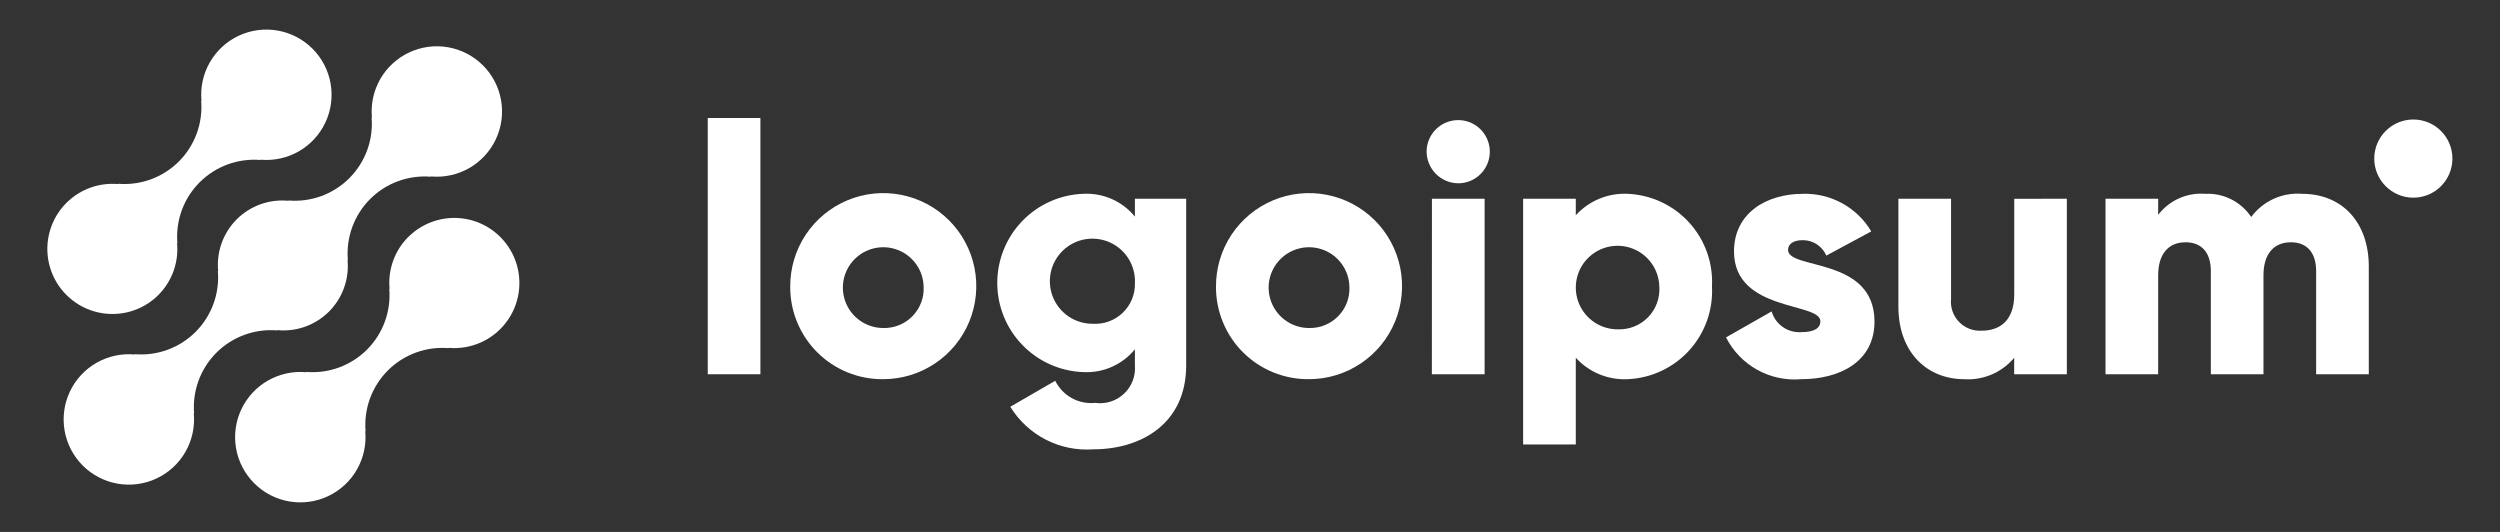 <svg width="141" height="30" viewBox="0 0 141 30" fill="none" xmlns="http://www.w3.org/2000/svg">
<rect x="0" y="0" width="141" height="30" fill="#333333" stroke="none"/>
<path d="M23.019 13.371C22.64 13.752 22.35 14.213 22.169 14.719C21.988 15.225 21.921 15.765 21.973 16.3L21.955 16.282C22.008 16.912 21.923 17.546 21.706 18.139C21.489 18.733 21.145 19.272 20.698 19.719C20.251 20.166 19.712 20.51 19.118 20.727C18.525 20.944 17.891 21.029 17.261 20.976L17.279 20.994C16.526 20.924 15.769 21.088 15.112 21.463C14.455 21.839 13.93 22.408 13.609 23.093C13.287 23.778 13.185 24.546 13.315 25.291C13.446 26.036 13.803 26.723 14.339 27.258C14.874 27.793 15.561 28.15 16.306 28.279C17.052 28.41 17.819 28.306 18.504 27.984C19.189 27.662 19.757 27.137 20.132 26.479C20.508 25.822 20.671 25.065 20.6 24.312L20.619 24.33C20.566 23.7 20.651 23.066 20.868 22.473C21.085 21.879 21.429 21.34 21.876 20.893C22.323 20.446 22.862 20.102 23.456 19.885C24.049 19.668 24.683 19.583 25.313 19.636L25.294 19.618C25.909 19.673 26.529 19.572 27.095 19.325C27.661 19.077 28.155 18.69 28.532 18.2C28.909 17.711 29.156 17.134 29.251 16.523C29.345 15.912 29.284 15.288 29.073 14.707C28.861 14.126 28.507 13.608 28.042 13.201C27.578 12.794 27.018 12.51 26.414 12.377C25.811 12.244 25.184 12.265 24.591 12.439C23.998 12.613 23.458 12.933 23.022 13.371H23.019Z" fill="white"/>
<path d="M15.642 18.636L15.623 18.618C16.158 18.672 16.699 18.606 17.206 18.426C17.713 18.245 18.173 17.954 18.554 17.574C18.934 17.194 19.226 16.733 19.406 16.227C19.587 15.72 19.654 15.179 19.6 14.644L19.619 14.662C19.566 14.032 19.651 13.398 19.868 12.805C20.085 12.211 20.429 11.672 20.876 11.225C21.323 10.778 21.862 10.434 22.456 10.217C23.049 10 23.683 9.915 24.313 9.968L24.294 9.95C25.047 10.021 25.804 9.857 26.462 9.482C27.119 9.107 27.644 8.538 27.966 7.853C28.288 7.168 28.391 6.401 28.261 5.655C28.131 4.91 27.774 4.223 27.239 3.687C26.703 3.152 26.016 2.795 25.271 2.665C24.525 2.535 23.758 2.638 23.073 2.96C22.388 3.282 21.819 3.807 21.444 4.464C21.069 5.122 20.905 5.879 20.976 6.632L20.958 6.613C21.011 7.243 20.927 7.877 20.709 8.471C20.492 9.064 20.148 9.603 19.701 10.05C19.255 10.497 18.715 10.841 18.122 11.059C17.528 11.275 16.894 11.36 16.264 11.307L16.282 11.326C15.747 11.272 15.206 11.338 14.699 11.518C14.192 11.699 13.732 11.99 13.351 12.37C12.971 12.751 12.68 13.211 12.498 13.717C12.318 14.224 12.252 14.765 12.305 15.3L12.287 15.282C12.34 15.912 12.255 16.546 12.038 17.139C11.821 17.733 11.477 18.272 11.03 18.719C10.583 19.166 10.044 19.51 9.45 19.727C8.857 19.944 8.223 20.029 7.593 19.976L7.611 19.994C6.858 19.923 6.101 20.087 5.443 20.462C4.786 20.837 4.261 21.406 3.939 22.091C3.617 22.776 3.514 23.543 3.644 24.289C3.774 25.034 4.131 25.721 4.666 26.257C5.202 26.792 5.889 27.149 6.634 27.279C7.38 27.409 8.147 27.306 8.832 26.984C9.517 26.662 10.086 26.137 10.461 25.48C10.836 24.822 11 24.066 10.929 23.312L10.948 23.33C10.895 22.7 10.98 22.066 11.197 21.473C11.414 20.879 11.758 20.34 12.205 19.893C12.652 19.446 13.191 19.102 13.785 18.885C14.378 18.668 15.012 18.583 15.642 18.636Z" fill="white"/>
<path d="M8.94 16.629C9.319 16.248 9.609 15.788 9.79 15.281C9.97 14.775 10.037 14.235 9.985 13.7L10.004 13.718C9.951 13.088 10.036 12.454 10.253 11.86C10.47 11.266 10.814 10.727 11.262 10.28C11.709 9.833 12.248 9.489 12.842 9.272C13.436 9.055 14.07 8.971 14.7 9.024L14.681 9.006C15.434 9.077 16.191 8.913 16.848 8.538C17.505 8.163 18.03 7.594 18.352 6.909C18.674 6.225 18.776 5.457 18.646 4.712C18.516 3.967 18.159 3.28 17.624 2.745C17.089 2.21 16.402 1.853 15.657 1.723C14.912 1.593 14.144 1.696 13.46 2.017C12.775 2.339 12.206 2.864 11.831 3.521C11.456 4.178 11.292 4.935 11.363 5.688L11.345 5.67C11.398 6.3 11.313 6.934 11.096 7.527C10.879 8.121 10.535 8.66 10.088 9.107C9.641 9.554 9.102 9.898 8.508 10.115C7.915 10.332 7.281 10.417 6.651 10.364L6.669 10.382C6.054 10.327 5.434 10.428 4.868 10.676C4.302 10.924 3.808 11.31 3.431 11.8C3.055 12.29 2.808 12.867 2.713 13.478C2.619 14.088 2.68 14.713 2.891 15.293C3.103 15.874 3.457 16.392 3.922 16.799C4.387 17.207 4.947 17.49 5.55 17.623C6.153 17.756 6.78 17.735 7.373 17.561C7.966 17.387 8.506 17.067 8.942 16.629H8.94Z" fill="white"/>
<path d="M39.917 6.655H42.887V21.108H39.917V6.655Z" fill="white"/>
<path d="M44.569 16.159C44.565 15.12 44.869 14.104 45.443 13.238C46.017 12.373 46.835 11.697 47.794 11.296C48.752 10.896 49.807 10.789 50.827 10.989C51.846 11.189 52.783 11.687 53.519 12.42C54.255 13.153 54.756 14.088 54.961 15.107C55.165 16.125 55.062 17.181 54.666 18.141C54.269 19.101 53.597 19.922 52.733 20.499C51.87 21.077 50.855 21.385 49.816 21.385C49.127 21.393 48.443 21.263 47.804 21.004C47.165 20.744 46.584 20.36 46.096 19.873C45.607 19.387 45.221 18.808 44.959 18.17C44.696 17.532 44.564 16.849 44.569 16.159ZM52.093 16.159C52.081 15.711 51.937 15.277 51.679 14.911C51.421 14.545 51.061 14.262 50.644 14.1C50.227 13.937 49.771 13.901 49.333 13.996C48.895 14.091 48.495 14.313 48.183 14.634C47.871 14.955 47.66 15.361 47.577 15.801C47.494 16.241 47.543 16.696 47.717 17.108C47.892 17.521 48.184 17.873 48.557 18.12C48.93 18.368 49.368 18.5 49.816 18.5C50.123 18.508 50.428 18.453 50.712 18.337C50.996 18.221 51.254 18.048 51.467 17.828C51.681 17.608 51.847 17.346 51.955 17.059C52.063 16.772 52.11 16.465 52.093 16.159Z" fill="white"/>
<path d="M66.9 11.209V20.609C66.9 23.935 64.306 25.341 61.673 25.341C60.746 25.41 59.818 25.223 58.99 24.8C58.162 24.376 57.467 23.733 56.981 22.941L59.515 21.476C59.719 21.889 60.045 22.23 60.448 22.453C60.852 22.675 61.314 22.77 61.772 22.723C62.065 22.764 62.363 22.738 62.645 22.648C62.927 22.557 63.184 22.405 63.399 22.201C63.614 21.998 63.78 21.749 63.886 21.473C63.992 21.196 64.034 20.9 64.009 20.605V19.7C63.661 20.125 63.219 20.464 62.717 20.687C62.214 20.911 61.667 21.013 61.118 20.987C59.812 20.946 58.573 20.398 57.663 19.459C56.754 18.521 56.246 17.265 56.246 15.959C56.246 14.652 56.754 13.396 57.663 12.458C58.573 11.519 59.812 10.971 61.118 10.93C61.667 10.904 62.214 11.006 62.717 11.23C63.219 11.453 63.661 11.791 64.009 12.217V11.207L66.9 11.209ZM64.01 15.96C64.03 15.481 63.906 15.008 63.655 14.6C63.403 14.192 63.035 13.869 62.599 13.672C62.162 13.475 61.676 13.414 61.204 13.495C60.732 13.576 60.295 13.797 59.95 14.129C59.604 14.461 59.366 14.888 59.265 15.357C59.165 15.825 59.207 16.313 59.386 16.757C59.565 17.202 59.873 17.582 60.27 17.85C60.668 18.118 61.136 18.261 61.615 18.26C61.927 18.282 62.24 18.238 62.534 18.131C62.828 18.025 63.097 17.858 63.322 17.641C63.548 17.424 63.726 17.163 63.844 16.873C63.963 16.584 64.019 16.273 64.01 15.96Z" fill="white"/>
<path d="M68.582 16.159C68.578 15.12 68.882 14.104 69.456 13.238C70.03 12.373 70.848 11.697 71.806 11.296C72.765 10.896 73.82 10.789 74.84 10.989C75.859 11.189 76.796 11.687 77.532 12.42C78.268 13.153 78.769 14.088 78.974 15.107C79.178 16.125 79.075 17.181 78.679 18.141C78.282 19.101 77.61 19.922 76.746 20.499C75.883 21.077 74.868 21.385 73.829 21.385C73.14 21.393 72.455 21.263 71.817 21.004C71.178 20.744 70.597 20.36 70.109 19.873C69.62 19.387 69.234 18.808 68.972 18.17C68.709 17.532 68.577 16.849 68.582 16.159ZM76.106 16.159C76.094 15.711 75.95 15.277 75.692 14.911C75.434 14.545 75.074 14.262 74.657 14.1C74.24 13.937 73.784 13.901 73.346 13.996C72.908 14.091 72.508 14.313 72.196 14.634C71.884 14.955 71.673 15.361 71.59 15.801C71.507 16.241 71.556 16.696 71.73 17.108C71.905 17.521 72.197 17.873 72.57 18.12C72.943 18.368 73.381 18.5 73.829 18.5C74.136 18.508 74.441 18.453 74.725 18.337C75.009 18.221 75.266 18.048 75.48 17.828C75.694 17.608 75.86 17.346 75.968 17.059C76.076 16.772 76.123 16.465 76.106 16.159Z" fill="white"/>
<path d="M80.461 8.556C80.461 8.204 80.566 7.859 80.761 7.566C80.957 7.273 81.236 7.045 81.561 6.91C81.887 6.775 82.245 6.739 82.591 6.808C82.936 6.877 83.254 7.047 83.503 7.296C83.752 7.545 83.922 7.863 83.991 8.208C84.059 8.554 84.024 8.912 83.889 9.238C83.754 9.564 83.526 9.842 83.233 10.038C82.94 10.233 82.596 10.338 82.243 10.338C81.772 10.333 81.321 10.144 80.988 9.811C80.655 9.478 80.466 9.027 80.461 8.556ZM80.761 11.209H83.732V21.109H80.757L80.761 11.209Z" fill="white"/>
<path d="M96.556 16.159C96.59 16.813 96.495 17.468 96.275 18.085C96.056 18.703 95.716 19.27 95.277 19.756C94.837 20.242 94.305 20.636 93.713 20.915C93.12 21.195 92.478 21.354 91.824 21.385C91.274 21.415 90.724 21.322 90.213 21.113C89.703 20.904 89.246 20.584 88.875 20.177V25.068H85.905V11.209H88.875V12.139C89.246 11.732 89.704 11.412 90.214 11.204C90.724 10.995 91.274 10.902 91.824 10.932C92.479 10.963 93.121 11.122 93.713 11.402C94.306 11.681 94.838 12.075 95.277 12.561C95.717 13.047 96.057 13.615 96.276 14.232C96.495 14.85 96.591 15.505 96.556 16.159ZM93.586 16.159C93.574 15.696 93.426 15.246 93.16 14.866C92.895 14.487 92.523 14.194 92.091 14.025C91.66 13.855 91.188 13.817 90.735 13.915C90.282 14.012 89.868 14.241 89.544 14.573C89.22 14.905 89.002 15.325 88.916 15.78C88.83 16.236 88.88 16.706 89.06 17.133C89.24 17.561 89.542 17.925 89.928 18.181C90.314 18.437 90.767 18.574 91.231 18.574C91.549 18.588 91.867 18.535 92.163 18.418C92.459 18.301 92.727 18.122 92.95 17.894C93.172 17.666 93.344 17.394 93.453 17.095C93.563 16.796 93.608 16.477 93.586 16.159Z" fill="white"/>
<path d="M105.721 18.138C105.721 20.415 103.742 21.385 101.604 21.385C100.74 21.463 99.873 21.281 99.114 20.86C98.355 20.441 97.74 19.802 97.347 19.029L99.92 17.564C100.024 17.922 100.248 18.233 100.553 18.445C100.859 18.658 101.229 18.759 101.6 18.732C102.312 18.732 102.669 18.514 102.669 18.119C102.669 17.029 97.798 17.604 97.798 14.179C97.798 12.02 99.62 10.932 101.679 10.932C102.453 10.908 103.219 11.091 103.898 11.464C104.577 11.836 105.144 12.384 105.539 13.05L103.005 14.416C102.894 14.157 102.709 13.936 102.473 13.781C102.237 13.626 101.961 13.544 101.679 13.545C101.164 13.545 100.847 13.745 100.847 14.099C100.851 15.228 105.721 14.475 105.721 18.138Z" fill="white"/>
<path d="M116.57 11.209V21.109H113.6V20.178C113.257 20.589 112.822 20.913 112.33 21.122C111.838 21.332 111.304 21.423 110.77 21.386C108.77 21.386 107.07 19.961 107.07 17.286V11.209H110.04V16.851C110.015 17.087 110.042 17.325 110.119 17.549C110.195 17.774 110.32 17.979 110.484 18.15C110.648 18.322 110.847 18.455 111.068 18.541C111.288 18.628 111.525 18.665 111.762 18.651C112.851 18.651 113.603 18.018 113.603 16.612V11.212L116.57 11.209Z" fill="white"/>
<path d="M133.6 15.03V21.108H130.63V15.287C130.63 14.297 130.155 13.664 129.205 13.664C128.215 13.664 127.66 14.357 127.66 15.525V21.108H124.691V15.287C124.691 14.297 124.216 13.664 123.265 13.664C122.275 13.664 121.721 14.357 121.721 15.525V21.108H118.751V11.208H121.721V12.118C122.029 11.714 122.433 11.394 122.896 11.187C123.36 10.979 123.868 10.892 124.374 10.931C124.882 10.906 125.388 11.013 125.843 11.242C126.297 11.471 126.684 11.814 126.967 12.237C127.296 11.794 127.732 11.442 128.234 11.214C128.736 10.986 129.288 10.888 129.838 10.931C132.111 10.932 133.6 12.555 133.6 15.03Z" fill="white"/>
<path d="M136.112 11.148C137.329 11.148 138.316 10.161 138.316 8.944C138.316 7.727 137.329 6.74 136.112 6.74C134.895 6.74 133.908 7.727 133.908 8.944C133.908 10.161 134.895 11.148 136.112 11.148Z" fill="white"/>
</svg>
